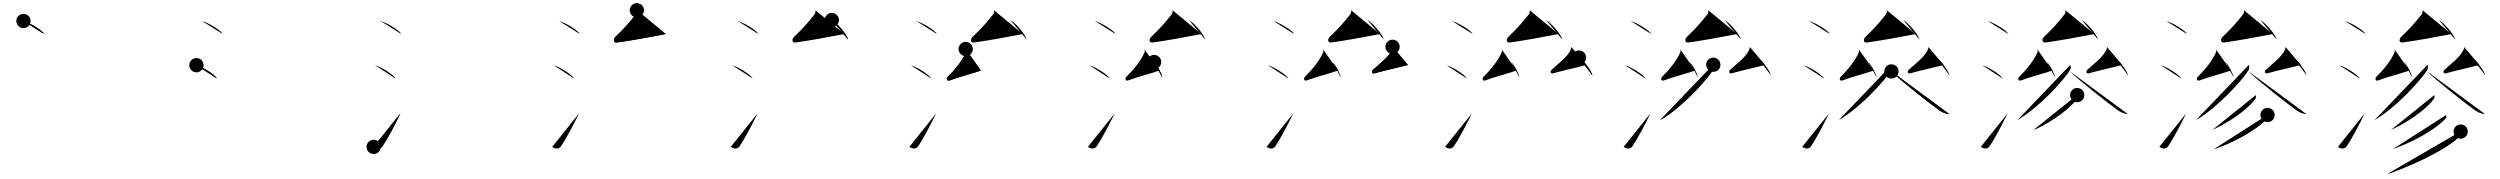 <svg class="stroke_order_diagram--svg_container_for_518662aed5dda79658001113" style="height: 100px; width: 1400px;" viewbox="0 0 1400 100"><desc>Created with Snap</desc><defs></defs><line class="stroke_order_diagram--bounding_box" x1="1" x2="1399" y1="1" y2="1"></line><line class="stroke_order_diagram--bounding_box" x1="1" x2="1" y1="1" y2="99"></line><line class="stroke_order_diagram--bounding_box" x1="1" x2="1399" y1="99" y2="99"></line><line class="stroke_order_diagram--guide_line" x1="0" x2="1400" y1="50" y2="50"></line><line class="stroke_order_diagram--guide_line" x1="50" x2="50" y1="1" y2="99"></line><line class="stroke_order_diagram--bounding_box" x1="99" x2="99" y1="1" y2="99"></line><path class="stroke_order_diagram--current_path" d="M17.13,15.75c4.1,1.3,10.59,5.33,11.62,7.34" id="kvg:06ef2-s1" kvg:type="㇔" transform="matrix(1,0,0,1,-4,-4)" xmlns:kvg="http://kanjivg.tagaini.net"></path><path class="stroke_order_diagram--current_path" d="M17.13,15.75c4.1,1.3,10.59,5.33,11.62,7.34" id="Ske2p8nxon" kvg:type="㇔" transform="matrix(1,0,0,1,-4,-4)" xmlns:kvg="http://kanjivg.tagaini.net"></path><circle class="stroke_order_diagram--path_start" cx="17.13" cy="15.75" r="4" transform="matrix(1,0,0,1,-4,-4)"></circle><line class="stroke_order_diagram--guide_line" x1="150" x2="150" y1="1" y2="99"></line><line class="stroke_order_diagram--bounding_box" x1="199" x2="199" y1="1" y2="99"></line><path class="stroke_order_diagram--existing_path" d="M17.13,15.75c4.1,1.3,10.59,5.33,11.62,7.34" id="Ske2p8nxoq" kvg:type="㇔" transform="matrix(1,0,0,1,96,-4)" xmlns:kvg="http://kanjivg.tagaini.net"></path><path class="stroke_order_diagram--current_path" d="M14,40.5c4.06,1.32,10.48,5.44,11.5,7.5" id="kvg:06ef2-s2" kvg:type="㇔" transform="matrix(1,0,0,1,96,-4)" xmlns:kvg="http://kanjivg.tagaini.net"></path><path class="stroke_order_diagram--current_path" d="M14,40.5c4.06,1.32,10.48,5.44,11.5,7.5" id="Ske2p8nxos" kvg:type="㇔" transform="matrix(1,0,0,1,96,-4)" xmlns:kvg="http://kanjivg.tagaini.net"></path><circle class="stroke_order_diagram--path_start" cx="14" cy="40.5" r="4" transform="matrix(1,0,0,1,96,-4)"></circle><line class="stroke_order_diagram--guide_line" x1="250" x2="250" y1="1" y2="99"></line><line class="stroke_order_diagram--bounding_box" x1="299" x2="299" y1="1" y2="99"></line><path class="stroke_order_diagram--existing_path" d="M17.13,15.75c4.1,1.3,10.59,5.33,11.62,7.34" id="Ske2p8nxov" kvg:type="㇔" transform="matrix(1,0,0,1,196,-4)" xmlns:kvg="http://kanjivg.tagaini.net"></path><path class="stroke_order_diagram--existing_path" d="M14,40.5c4.06,1.32,10.48,5.44,11.5,7.5" id="Ske2p8nxow" kvg:type="㇔" transform="matrix(1,0,0,1,196,-4)" xmlns:kvg="http://kanjivg.tagaini.net"></path><path class="stroke_order_diagram--current_path" d="M13.25,86.23c1.71,1.27,3.78,1.32,4.86-0.25c3.14-4.57,7.29-12.66,10.14-18.49" id="kvg:06ef2-s3" kvg:type="㇀" transform="matrix(1,0,0,1,196,-4)" xmlns:kvg="http://kanjivg.tagaini.net"></path><path class="stroke_order_diagram--current_path" d="M13.25,86.23c1.71,1.27,3.78,1.32,4.86-0.25c3.14-4.57,7.29-12.66,10.14-18.49" id="Ske2p8nxoy" kvg:type="㇀" transform="matrix(1,0,0,1,196,-4)" xmlns:kvg="http://kanjivg.tagaini.net"></path><circle class="stroke_order_diagram--path_start" cx="13.25" cy="86.23" r="4" transform="matrix(1,0,0,1,196,-4)"></circle><line class="stroke_order_diagram--guide_line" x1="350" x2="350" y1="1" y2="99"></line><line class="stroke_order_diagram--bounding_box" x1="399" x2="399" y1="1" y2="99"></line><path class="stroke_order_diagram--existing_path" d="M17.13,15.75c4.1,1.3,10.59,5.33,11.62,7.34" id="Ske2p8nxo11" kvg:type="㇔" transform="matrix(1,0,0,1,296,-4)" xmlns:kvg="http://kanjivg.tagaini.net"></path><path class="stroke_order_diagram--existing_path" d="M14,40.5c4.06,1.32,10.48,5.44,11.5,7.5" id="Ske2p8nxo12" kvg:type="㇔" transform="matrix(1,0,0,1,296,-4)" xmlns:kvg="http://kanjivg.tagaini.net"></path><path class="stroke_order_diagram--existing_path" d="M13.25,86.23c1.71,1.27,3.78,1.32,4.86-0.25c3.14-4.57,7.29-12.66,10.14-18.49" id="Ske2p8nxo13" kvg:type="㇀" transform="matrix(1,0,0,1,296,-4)" xmlns:kvg="http://kanjivg.tagaini.net"></path><path class="stroke_order_diagram--current_path" d="M60.64,9.75c0.11,1-0.14,1.83-0.44,2.2c-4.27,5.3-5.95,7.3-11.48,12.64c-1.53,1.48-1.21,3.5,0.88,3.2c9.15-1.29,18.32-3.04,27.18-4.73" id="kvg:06ef2-s4" kvg:type="㇜" transform="matrix(1,0,0,1,296,-4)" xmlns:kvg="http://kanjivg.tagaini.net"></path><path class="stroke_order_diagram--current_path" d="M60.64,9.75c0.11,1-0.14,1.83-0.44,2.2c-4.27,5.3-5.95,7.3-11.48,12.64c-1.53,1.48-1.21,3.5,0.88,3.2c9.15-1.29,18.32-3.04,27.18-4.73" id="Ske2p8nxo15" kvg:type="㇜" transform="matrix(1,0,0,1,296,-4)" xmlns:kvg="http://kanjivg.tagaini.net"></path><circle class="stroke_order_diagram--path_start" cx="60.64" cy="9.75" r="4" transform="matrix(1,0,0,1,296,-4)"></circle><line class="stroke_order_diagram--guide_line" x1="450" x2="450" y1="1" y2="99"></line><line class="stroke_order_diagram--bounding_box" x1="499" x2="499" y1="1" y2="99"></line><path class="stroke_order_diagram--existing_path" d="M17.13,15.75c4.1,1.3,10.59,5.33,11.62,7.34" id="Ske2p8nxo18" kvg:type="㇔" transform="matrix(1,0,0,1,396,-4)" xmlns:kvg="http://kanjivg.tagaini.net"></path><path class="stroke_order_diagram--existing_path" d="M14,40.5c4.06,1.32,10.48,5.44,11.5,7.5" id="Ske2p8nxo19" kvg:type="㇔" transform="matrix(1,0,0,1,396,-4)" xmlns:kvg="http://kanjivg.tagaini.net"></path><path class="stroke_order_diagram--existing_path" d="M13.25,86.23c1.71,1.27,3.78,1.32,4.86-0.25c3.14-4.57,7.29-12.66,10.14-18.49" id="Ske2p8nxo1a" kvg:type="㇀" transform="matrix(1,0,0,1,396,-4)" xmlns:kvg="http://kanjivg.tagaini.net"></path><path class="stroke_order_diagram--existing_path" d="M60.64,9.75c0.11,1-0.14,1.83-0.44,2.2c-4.27,5.3-5.95,7.3-11.48,12.64c-1.53,1.48-1.21,3.5,0.88,3.2c9.15-1.29,18.32-3.04,27.18-4.73" id="Ske2p8nxo1b" kvg:type="㇜" transform="matrix(1,0,0,1,396,-4)" xmlns:kvg="http://kanjivg.tagaini.net"></path><path class="stroke_order_diagram--current_path" d="M69.82,15.24c3.23,1.94,8.34,7.96,9.14,10.97" id="kvg:06ef2-s5" kvg:type="㇔" transform="matrix(1,0,0,1,396,-4)" xmlns:kvg="http://kanjivg.tagaini.net"></path><path class="stroke_order_diagram--current_path" d="M69.82,15.24c3.23,1.94,8.34,7.96,9.14,10.97" id="Ske2p8nxo1d" kvg:type="㇔" transform="matrix(1,0,0,1,396,-4)" xmlns:kvg="http://kanjivg.tagaini.net"></path><circle class="stroke_order_diagram--path_start" cx="69.82" cy="15.24" r="4" transform="matrix(1,0,0,1,396,-4)"></circle><line class="stroke_order_diagram--guide_line" x1="550" x2="550" y1="1" y2="99"></line><line class="stroke_order_diagram--bounding_box" x1="599" x2="599" y1="1" y2="99"></line><path class="stroke_order_diagram--existing_path" d="M17.13,15.75c4.1,1.3,10.59,5.33,11.62,7.34" id="Ske2p8nxo1g" kvg:type="㇔" transform="matrix(1,0,0,1,496,-4)" xmlns:kvg="http://kanjivg.tagaini.net"></path><path class="stroke_order_diagram--existing_path" d="M14,40.5c4.06,1.32,10.48,5.44,11.5,7.5" id="Ske2p8nxo1h" kvg:type="㇔" transform="matrix(1,0,0,1,496,-4)" xmlns:kvg="http://kanjivg.tagaini.net"></path><path class="stroke_order_diagram--existing_path" d="M13.25,86.23c1.71,1.27,3.78,1.32,4.86-0.25c3.14-4.57,7.29-12.66,10.14-18.49" id="Ske2p8nxo1i" kvg:type="㇀" transform="matrix(1,0,0,1,496,-4)" xmlns:kvg="http://kanjivg.tagaini.net"></path><path class="stroke_order_diagram--existing_path" d="M60.64,9.75c0.11,1-0.14,1.83-0.44,2.2c-4.27,5.3-5.95,7.3-11.48,12.64c-1.53,1.48-1.21,3.5,0.88,3.2c9.15-1.29,18.32-3.04,27.18-4.73" id="Ske2p8nxo1j" kvg:type="㇜" transform="matrix(1,0,0,1,496,-4)" xmlns:kvg="http://kanjivg.tagaini.net"></path><path class="stroke_order_diagram--existing_path" d="M69.82,15.24c3.23,1.94,8.34,7.96,9.14,10.97" id="Ske2p8nxo1k" kvg:type="㇔" transform="matrix(1,0,0,1,496,-4)" xmlns:kvg="http://kanjivg.tagaini.net"></path><path class="stroke_order_diagram--current_path" d="M44.79,31.45c0.25,0.29,0.4,1.23,0.25,1.61c-1.86,4.75-6.74,10.53-10.2,13.86c-1.1,1.06-0.57,2.7,0.97,2.11c5.27-2,11.32-3.46,17.48-5.52" id="kvg:06ef2-s6" kvg:type="㇜" transform="matrix(1,0,0,1,496,-4)" xmlns:kvg="http://kanjivg.tagaini.net"></path><path class="stroke_order_diagram--current_path" d="M44.79,31.45c0.25,0.29,0.4,1.23,0.25,1.61c-1.86,4.75-6.74,10.53-10.2,13.86c-1.1,1.06-0.57,2.7,0.97,2.11c5.27-2,11.32-3.46,17.48-5.52" id="Ske2p8nxo1m" kvg:type="㇜" transform="matrix(1,0,0,1,496,-4)" xmlns:kvg="http://kanjivg.tagaini.net"></path><circle class="stroke_order_diagram--path_start" cx="44.79" cy="31.45" r="4" transform="matrix(1,0,0,1,496,-4)"></circle><line class="stroke_order_diagram--guide_line" x1="650" x2="650" y1="1" y2="99"></line><line class="stroke_order_diagram--bounding_box" x1="699" x2="699" y1="1" y2="99"></line><path class="stroke_order_diagram--existing_path" d="M17.13,15.75c4.1,1.3,10.59,5.33,11.62,7.34" id="Ske2p8nxo1p" kvg:type="㇔" transform="matrix(1,0,0,1,596,-4)" xmlns:kvg="http://kanjivg.tagaini.net"></path><path class="stroke_order_diagram--existing_path" d="M14,40.5c4.06,1.32,10.48,5.44,11.5,7.5" id="Ske2p8nxo1q" kvg:type="㇔" transform="matrix(1,0,0,1,596,-4)" xmlns:kvg="http://kanjivg.tagaini.net"></path><path class="stroke_order_diagram--existing_path" d="M13.25,86.23c1.71,1.27,3.78,1.32,4.86-0.25c3.14-4.57,7.29-12.66,10.14-18.49" id="Ske2p8nxo1r" kvg:type="㇀" transform="matrix(1,0,0,1,596,-4)" xmlns:kvg="http://kanjivg.tagaini.net"></path><path class="stroke_order_diagram--existing_path" d="M60.64,9.75c0.11,1-0.14,1.83-0.44,2.2c-4.27,5.3-5.95,7.3-11.48,12.64c-1.53,1.48-1.21,3.5,0.88,3.2c9.15-1.29,18.32-3.04,27.18-4.73" id="Ske2p8nxo1s" kvg:type="㇜" transform="matrix(1,0,0,1,596,-4)" xmlns:kvg="http://kanjivg.tagaini.net"></path><path class="stroke_order_diagram--existing_path" d="M69.82,15.24c3.23,1.94,8.34,7.96,9.14,10.97" id="Ske2p8nxo1t" kvg:type="㇔" transform="matrix(1,0,0,1,596,-4)" xmlns:kvg="http://kanjivg.tagaini.net"></path><path class="stroke_order_diagram--existing_path" d="M44.79,31.45c0.25,0.29,0.4,1.23,0.25,1.61c-1.86,4.75-6.74,10.53-10.2,13.86c-1.1,1.06-0.57,2.7,0.97,2.11c5.27-2,11.32-3.46,17.48-5.52" id="Ske2p8nxo1u" kvg:type="㇜" transform="matrix(1,0,0,1,596,-4)" xmlns:kvg="http://kanjivg.tagaini.net"></path><path class="stroke_order_diagram--current_path" d="M50.3,38.73c1.63,1.55,4.2,6.38,4.61,8.8" id="kvg:06ef2-s7" kvg:type="㇔" transform="matrix(1,0,0,1,596,-4)" xmlns:kvg="http://kanjivg.tagaini.net"></path><path class="stroke_order_diagram--current_path" d="M50.3,38.73c1.63,1.55,4.2,6.38,4.61,8.8" id="Ske2p8nxo1w" kvg:type="㇔" transform="matrix(1,0,0,1,596,-4)" xmlns:kvg="http://kanjivg.tagaini.net"></path><circle class="stroke_order_diagram--path_start" cx="50.3" cy="38.73" r="4" transform="matrix(1,0,0,1,596,-4)"></circle><line class="stroke_order_diagram--guide_line" x1="750" x2="750" y1="1" y2="99"></line><line class="stroke_order_diagram--bounding_box" x1="799" x2="799" y1="1" y2="99"></line><path class="stroke_order_diagram--existing_path" d="M17.13,15.75c4.1,1.3,10.59,5.33,11.62,7.34" id="Ske2p8nxo1z" kvg:type="㇔" transform="matrix(1,0,0,1,696,-4)" xmlns:kvg="http://kanjivg.tagaini.net"></path><path class="stroke_order_diagram--existing_path" d="M14,40.5c4.06,1.32,10.48,5.44,11.5,7.5" id="Ske2p8nxo20" kvg:type="㇔" transform="matrix(1,0,0,1,696,-4)" xmlns:kvg="http://kanjivg.tagaini.net"></path><path class="stroke_order_diagram--existing_path" d="M13.25,86.23c1.71,1.27,3.78,1.32,4.86-0.25c3.14-4.57,7.29-12.66,10.14-18.49" id="Ske2p8nxo21" kvg:type="㇀" transform="matrix(1,0,0,1,696,-4)" xmlns:kvg="http://kanjivg.tagaini.net"></path><path class="stroke_order_diagram--existing_path" d="M60.64,9.75c0.11,1-0.14,1.83-0.44,2.2c-4.27,5.3-5.95,7.3-11.48,12.64c-1.53,1.48-1.21,3.5,0.88,3.2c9.15-1.29,18.32-3.04,27.18-4.73" id="Ske2p8nxo22" kvg:type="㇜" transform="matrix(1,0,0,1,696,-4)" xmlns:kvg="http://kanjivg.tagaini.net"></path><path class="stroke_order_diagram--existing_path" d="M69.82,15.24c3.23,1.94,8.34,7.96,9.14,10.97" id="Ske2p8nxo23" kvg:type="㇔" transform="matrix(1,0,0,1,696,-4)" xmlns:kvg="http://kanjivg.tagaini.net"></path><path class="stroke_order_diagram--existing_path" d="M44.79,31.45c0.25,0.29,0.4,1.23,0.25,1.61c-1.86,4.75-6.74,10.53-10.2,13.86c-1.1,1.06-0.57,2.7,0.97,2.11c5.27-2,11.32-3.46,17.48-5.52" id="Ske2p8nxo24" kvg:type="㇜" transform="matrix(1,0,0,1,696,-4)" xmlns:kvg="http://kanjivg.tagaini.net"></path><path class="stroke_order_diagram--existing_path" d="M50.3,38.73c1.63,1.55,4.2,6.38,4.61,8.8" id="Ske2p8nxo25" kvg:type="㇔" transform="matrix(1,0,0,1,696,-4)" xmlns:kvg="http://kanjivg.tagaini.net"></path><path class="stroke_order_diagram--current_path" d="M83.83,30.2c0.23,0.26-0.06,1.11-0.19,1.45C81.97,35.91,76,40.11,72.89,43.1c-0.99,0.95-0.54,2.35,0.87,1.95c4.53-1.3,13.35-3.3,18.68-4.66" id="kvg:06ef2-s8" kvg:type="㇜" transform="matrix(1,0,0,1,696,-4)" xmlns:kvg="http://kanjivg.tagaini.net"></path><path class="stroke_order_diagram--current_path" d="M83.83,30.2c0.23,0.26-0.06,1.11-0.19,1.45C81.97,35.91,76,40.11,72.89,43.1c-0.99,0.95-0.54,2.35,0.87,1.95c4.53-1.3,13.35-3.3,18.68-4.66" id="Ske2p8nxo27" kvg:type="㇜" transform="matrix(1,0,0,1,696,-4)" xmlns:kvg="http://kanjivg.tagaini.net"></path><circle class="stroke_order_diagram--path_start" cx="83.83" cy="30.2" r="4" transform="matrix(1,0,0,1,696,-4)"></circle><line class="stroke_order_diagram--guide_line" x1="850" x2="850" y1="1" y2="99"></line><line class="stroke_order_diagram--bounding_box" x1="899" x2="899" y1="1" y2="99"></line><path class="stroke_order_diagram--existing_path" d="M17.13,15.75c4.1,1.3,10.59,5.33,11.62,7.34" id="Ske2p8nxo2a" kvg:type="㇔" transform="matrix(1,0,0,1,796,-4)" xmlns:kvg="http://kanjivg.tagaini.net"></path><path class="stroke_order_diagram--existing_path" d="M14,40.5c4.06,1.32,10.48,5.44,11.5,7.5" id="Ske2p8nxo2b" kvg:type="㇔" transform="matrix(1,0,0,1,796,-4)" xmlns:kvg="http://kanjivg.tagaini.net"></path><path class="stroke_order_diagram--existing_path" d="M13.25,86.23c1.71,1.27,3.78,1.32,4.86-0.25c3.14-4.57,7.29-12.66,10.14-18.49" id="Ske2p8nxo2c" kvg:type="㇀" transform="matrix(1,0,0,1,796,-4)" xmlns:kvg="http://kanjivg.tagaini.net"></path><path class="stroke_order_diagram--existing_path" d="M60.64,9.75c0.11,1-0.14,1.83-0.44,2.2c-4.27,5.3-5.95,7.3-11.48,12.64c-1.53,1.48-1.21,3.5,0.88,3.2c9.15-1.29,18.32-3.04,27.18-4.73" id="Ske2p8nxo2d" kvg:type="㇜" transform="matrix(1,0,0,1,796,-4)" xmlns:kvg="http://kanjivg.tagaini.net"></path><path class="stroke_order_diagram--existing_path" d="M69.82,15.24c3.23,1.94,8.34,7.96,9.14,10.97" id="Ske2p8nxo2e" kvg:type="㇔" transform="matrix(1,0,0,1,796,-4)" xmlns:kvg="http://kanjivg.tagaini.net"></path><path class="stroke_order_diagram--existing_path" d="M44.79,31.45c0.25,0.29,0.4,1.23,0.25,1.61c-1.86,4.75-6.74,10.53-10.2,13.86c-1.1,1.06-0.57,2.7,0.97,2.11c5.27-2,11.32-3.46,17.48-5.52" id="Ske2p8nxo2f" kvg:type="㇜" transform="matrix(1,0,0,1,796,-4)" xmlns:kvg="http://kanjivg.tagaini.net"></path><path class="stroke_order_diagram--existing_path" d="M50.3,38.73c1.63,1.55,4.2,6.38,4.61,8.8" id="Ske2p8nxo2g" kvg:type="㇔" transform="matrix(1,0,0,1,796,-4)" xmlns:kvg="http://kanjivg.tagaini.net"></path><path class="stroke_order_diagram--existing_path" d="M83.83,30.2c0.23,0.26-0.06,1.11-0.19,1.45C81.97,35.91,76,40.11,72.89,43.1c-0.99,0.95-0.54,2.35,0.87,1.95c4.53-1.3,13.35-3.3,18.68-4.66" id="Ske2p8nxo2h" kvg:type="㇜" transform="matrix(1,0,0,1,796,-4)" xmlns:kvg="http://kanjivg.tagaini.net"></path><path class="stroke_order_diagram--current_path" d="M88.21,36.23c2.67,1.77,6.91,7.29,7.57,10.05" id="kvg:06ef2-s9" kvg:type="㇔" transform="matrix(1,0,0,1,796,-4)" xmlns:kvg="http://kanjivg.tagaini.net"></path><path class="stroke_order_diagram--current_path" d="M88.21,36.23c2.67,1.77,6.91,7.29,7.57,10.05" id="Ske2p8nxo2j" kvg:type="㇔" transform="matrix(1,0,0,1,796,-4)" xmlns:kvg="http://kanjivg.tagaini.net"></path><circle class="stroke_order_diagram--path_start" cx="88.21" cy="36.23" r="4" transform="matrix(1,0,0,1,796,-4)"></circle><line class="stroke_order_diagram--guide_line" x1="950" x2="950" y1="1" y2="99"></line><line class="stroke_order_diagram--bounding_box" x1="999" x2="999" y1="1" y2="99"></line><path class="stroke_order_diagram--existing_path" d="M17.13,15.75c4.1,1.3,10.59,5.33,11.62,7.34" id="Ske2p8nxo2m" kvg:type="㇔" transform="matrix(1,0,0,1,896,-4)" xmlns:kvg="http://kanjivg.tagaini.net"></path><path class="stroke_order_diagram--existing_path" d="M14,40.5c4.06,1.32,10.48,5.44,11.5,7.5" id="Ske2p8nxo2n" kvg:type="㇔" transform="matrix(1,0,0,1,896,-4)" xmlns:kvg="http://kanjivg.tagaini.net"></path><path class="stroke_order_diagram--existing_path" d="M13.25,86.23c1.71,1.27,3.78,1.32,4.86-0.25c3.14-4.57,7.29-12.66,10.14-18.49" id="Ske2p8nxo2o" kvg:type="㇀" transform="matrix(1,0,0,1,896,-4)" xmlns:kvg="http://kanjivg.tagaini.net"></path><path class="stroke_order_diagram--existing_path" d="M60.64,9.75c0.11,1-0.14,1.83-0.44,2.2c-4.27,5.3-5.95,7.3-11.48,12.64c-1.53,1.48-1.21,3.5,0.88,3.2c9.15-1.29,18.32-3.04,27.18-4.73" id="Ske2p8nxo2p" kvg:type="㇜" transform="matrix(1,0,0,1,896,-4)" xmlns:kvg="http://kanjivg.tagaini.net"></path><path class="stroke_order_diagram--existing_path" d="M69.82,15.24c3.23,1.94,8.34,7.96,9.14,10.97" id="Ske2p8nxo2q" kvg:type="㇔" transform="matrix(1,0,0,1,896,-4)" xmlns:kvg="http://kanjivg.tagaini.net"></path><path class="stroke_order_diagram--existing_path" d="M44.79,31.45c0.25,0.29,0.4,1.23,0.25,1.61c-1.86,4.75-6.74,10.53-10.2,13.86c-1.1,1.06-0.57,2.7,0.97,2.11c5.27-2,11.32-3.46,17.48-5.52" id="Ske2p8nxo2r" kvg:type="㇜" transform="matrix(1,0,0,1,896,-4)" xmlns:kvg="http://kanjivg.tagaini.net"></path><path class="stroke_order_diagram--existing_path" d="M50.3,38.73c1.63,1.55,4.2,6.38,4.61,8.8" id="Ske2p8nxo2s" kvg:type="㇔" transform="matrix(1,0,0,1,896,-4)" xmlns:kvg="http://kanjivg.tagaini.net"></path><path class="stroke_order_diagram--existing_path" d="M83.83,30.2c0.23,0.26-0.06,1.11-0.19,1.45C81.97,35.91,76,40.11,72.89,43.1c-0.99,0.95-0.54,2.35,0.87,1.95c4.53-1.3,13.35-3.3,18.68-4.66" id="Ske2p8nxo2t" kvg:type="㇜" transform="matrix(1,0,0,1,896,-4)" xmlns:kvg="http://kanjivg.tagaini.net"></path><path class="stroke_order_diagram--existing_path" d="M88.21,36.23c2.67,1.77,6.91,7.29,7.57,10.05" id="Ske2p8nxo2u" kvg:type="㇔" transform="matrix(1,0,0,1,896,-4)" xmlns:kvg="http://kanjivg.tagaini.net"></path><path class="stroke_order_diagram--current_path" d="M63.44,40.25c0.08,0.73,0.38,2.03-0.17,2.93c-3.3,5.41-17.33,21.08-29.53,28.07" id="kvg:06ef2-s10" kvg:type="㇒" transform="matrix(1,0,0,1,896,-4)" xmlns:kvg="http://kanjivg.tagaini.net"></path><path class="stroke_order_diagram--current_path" d="M63.44,40.25c0.08,0.73,0.38,2.03-0.17,2.93c-3.3,5.41-17.33,21.08-29.53,28.07" id="Ske2p8nxo2w" kvg:type="㇒" transform="matrix(1,0,0,1,896,-4)" xmlns:kvg="http://kanjivg.tagaini.net"></path><circle class="stroke_order_diagram--path_start" cx="63.44" cy="40.25" r="4" transform="matrix(1,0,0,1,896,-4)"></circle><line class="stroke_order_diagram--guide_line" x1="1050" x2="1050" y1="1" y2="99"></line><line class="stroke_order_diagram--bounding_box" x1="1099" x2="1099" y1="1" y2="99"></line><path class="stroke_order_diagram--existing_path" d="M17.13,15.75c4.1,1.3,10.59,5.33,11.62,7.34" id="Ske2p8nxo2z" kvg:type="㇔" transform="matrix(1,0,0,1,996,-4)" xmlns:kvg="http://kanjivg.tagaini.net"></path><path class="stroke_order_diagram--existing_path" d="M14,40.5c4.06,1.32,10.48,5.44,11.5,7.5" id="Ske2p8nxo30" kvg:type="㇔" transform="matrix(1,0,0,1,996,-4)" xmlns:kvg="http://kanjivg.tagaini.net"></path><path class="stroke_order_diagram--existing_path" d="M13.25,86.23c1.71,1.27,3.78,1.32,4.86-0.25c3.14-4.57,7.29-12.66,10.14-18.49" id="Ske2p8nxo31" kvg:type="㇀" transform="matrix(1,0,0,1,996,-4)" xmlns:kvg="http://kanjivg.tagaini.net"></path><path class="stroke_order_diagram--existing_path" d="M60.64,9.75c0.11,1-0.14,1.83-0.44,2.2c-4.27,5.3-5.95,7.3-11.48,12.64c-1.53,1.48-1.21,3.5,0.88,3.2c9.15-1.29,18.32-3.04,27.18-4.73" id="Ske2p8nxo32" kvg:type="㇜" transform="matrix(1,0,0,1,996,-4)" xmlns:kvg="http://kanjivg.tagaini.net"></path><path class="stroke_order_diagram--existing_path" d="M69.82,15.24c3.23,1.94,8.34,7.96,9.14,10.97" id="Ske2p8nxo33" kvg:type="㇔" transform="matrix(1,0,0,1,996,-4)" xmlns:kvg="http://kanjivg.tagaini.net"></path><path class="stroke_order_diagram--existing_path" d="M44.79,31.45c0.25,0.29,0.4,1.23,0.25,1.61c-1.86,4.75-6.74,10.53-10.2,13.86c-1.1,1.06-0.57,2.7,0.97,2.11c5.27-2,11.32-3.46,17.48-5.52" id="Ske2p8nxo34" kvg:type="㇜" transform="matrix(1,0,0,1,996,-4)" xmlns:kvg="http://kanjivg.tagaini.net"></path><path class="stroke_order_diagram--existing_path" d="M50.3,38.73c1.63,1.55,4.2,6.38,4.61,8.8" id="Ske2p8nxo35" kvg:type="㇔" transform="matrix(1,0,0,1,996,-4)" xmlns:kvg="http://kanjivg.tagaini.net"></path><path class="stroke_order_diagram--existing_path" d="M83.83,30.2c0.23,0.26-0.06,1.11-0.19,1.45C81.97,35.91,76,40.11,72.89,43.1c-0.99,0.95-0.54,2.35,0.87,1.95c4.53-1.3,13.35-3.3,18.68-4.66" id="Ske2p8nxo36" kvg:type="㇜" transform="matrix(1,0,0,1,996,-4)" xmlns:kvg="http://kanjivg.tagaini.net"></path><path class="stroke_order_diagram--existing_path" d="M88.21,36.23c2.67,1.77,6.91,7.29,7.57,10.05" id="Ske2p8nxo37" kvg:type="㇔" transform="matrix(1,0,0,1,996,-4)" xmlns:kvg="http://kanjivg.tagaini.net"></path><path class="stroke_order_diagram--existing_path" d="M63.44,40.25c0.08,0.73,0.38,2.03-0.17,2.93c-3.3,5.41-17.33,21.08-29.53,28.07" id="Ske2p8nxo38" kvg:type="㇒" transform="matrix(1,0,0,1,996,-4)" xmlns:kvg="http://kanjivg.tagaini.net"></path><path class="stroke_order_diagram--current_path" d="M63.22,44c4.26,4.43,22.6,18.88,27.3,22.12c1.59,1.1,3.64,1.57,5.23,1.88" id="kvg:06ef2-s11" kvg:type="㇏" transform="matrix(1,0,0,1,996,-4)" xmlns:kvg="http://kanjivg.tagaini.net"></path><path class="stroke_order_diagram--current_path" d="M63.22,44c4.26,4.43,22.6,18.88,27.3,22.12c1.59,1.1,3.64,1.57,5.23,1.88" id="Ske2p8nxo3a" kvg:type="㇏" transform="matrix(1,0,0,1,996,-4)" xmlns:kvg="http://kanjivg.tagaini.net"></path><circle class="stroke_order_diagram--path_start" cx="63.22" cy="44" r="4" transform="matrix(1,0,0,1,996,-4)"></circle><line class="stroke_order_diagram--guide_line" x1="1150" x2="1150" y1="1" y2="99"></line><line class="stroke_order_diagram--bounding_box" x1="1199" x2="1199" y1="1" y2="99"></line><path class="stroke_order_diagram--existing_path" d="M17.13,15.75c4.1,1.3,10.59,5.33,11.62,7.34" id="Ske2p8nxo3d" kvg:type="㇔" transform="matrix(1,0,0,1,1096,-4)" xmlns:kvg="http://kanjivg.tagaini.net"></path><path class="stroke_order_diagram--existing_path" d="M14,40.5c4.06,1.32,10.48,5.44,11.5,7.5" id="Ske2p8nxo3e" kvg:type="㇔" transform="matrix(1,0,0,1,1096,-4)" xmlns:kvg="http://kanjivg.tagaini.net"></path><path class="stroke_order_diagram--existing_path" d="M13.25,86.23c1.71,1.27,3.78,1.32,4.86-0.25c3.14-4.57,7.29-12.66,10.14-18.49" id="Ske2p8nxo3f" kvg:type="㇀" transform="matrix(1,0,0,1,1096,-4)" xmlns:kvg="http://kanjivg.tagaini.net"></path><path class="stroke_order_diagram--existing_path" d="M60.64,9.75c0.11,1-0.14,1.83-0.44,2.2c-4.27,5.3-5.95,7.3-11.48,12.64c-1.53,1.48-1.21,3.5,0.88,3.2c9.15-1.29,18.32-3.04,27.18-4.73" id="Ske2p8nxo3g" kvg:type="㇜" transform="matrix(1,0,0,1,1096,-4)" xmlns:kvg="http://kanjivg.tagaini.net"></path><path class="stroke_order_diagram--existing_path" d="M69.82,15.24c3.23,1.94,8.34,7.96,9.14,10.97" id="Ske2p8nxo3h" kvg:type="㇔" transform="matrix(1,0,0,1,1096,-4)" xmlns:kvg="http://kanjivg.tagaini.net"></path><path class="stroke_order_diagram--existing_path" d="M44.79,31.45c0.25,0.29,0.4,1.23,0.25,1.61c-1.86,4.75-6.74,10.53-10.2,13.86c-1.1,1.06-0.57,2.7,0.97,2.11c5.27-2,11.32-3.46,17.48-5.52" id="Ske2p8nxo3i" kvg:type="㇜" transform="matrix(1,0,0,1,1096,-4)" xmlns:kvg="http://kanjivg.tagaini.net"></path><path class="stroke_order_diagram--existing_path" d="M50.3,38.73c1.63,1.55,4.2,6.38,4.61,8.8" id="Ske2p8nxo3j" kvg:type="㇔" transform="matrix(1,0,0,1,1096,-4)" xmlns:kvg="http://kanjivg.tagaini.net"></path><path class="stroke_order_diagram--existing_path" d="M83.83,30.2c0.23,0.26-0.06,1.11-0.19,1.45C81.97,35.91,76,40.11,72.89,43.1c-0.99,0.95-0.54,2.35,0.87,1.95c4.53-1.3,13.35-3.3,18.68-4.66" id="Ske2p8nxo3k" kvg:type="㇜" transform="matrix(1,0,0,1,1096,-4)" xmlns:kvg="http://kanjivg.tagaini.net"></path><path class="stroke_order_diagram--existing_path" d="M88.21,36.23c2.67,1.77,6.91,7.29,7.57,10.05" id="Ske2p8nxo3l" kvg:type="㇔" transform="matrix(1,0,0,1,1096,-4)" xmlns:kvg="http://kanjivg.tagaini.net"></path><path class="stroke_order_diagram--existing_path" d="M63.44,40.25c0.08,0.73,0.38,2.03-0.17,2.93c-3.3,5.41-17.33,21.08-29.53,28.07" id="Ske2p8nxo3m" kvg:type="㇒" transform="matrix(1,0,0,1,1096,-4)" xmlns:kvg="http://kanjivg.tagaini.net"></path><path class="stroke_order_diagram--existing_path" d="M63.22,44c4.26,4.43,22.6,18.88,27.3,22.12c1.59,1.1,3.64,1.57,5.23,1.88" id="Ske2p8nxo3n" kvg:type="㇏" transform="matrix(1,0,0,1,1096,-4)" xmlns:kvg="http://kanjivg.tagaini.net"></path><path class="stroke_order_diagram--current_path" d="M67.24,57.25c0.07,0.47,0.25,1.29-0.14,1.92c-2.6,4.09-11.99,12.05-24.22,17.62" id="kvg:06ef2-s12" kvg:type="㇒" transform="matrix(1,0,0,1,1096,-4)" xmlns:kvg="http://kanjivg.tagaini.net"></path><path class="stroke_order_diagram--current_path" d="M67.24,57.25c0.07,0.47,0.25,1.29-0.14,1.92c-2.6,4.09-11.99,12.05-24.22,17.62" id="Ske2p8nxo3p" kvg:type="㇒" transform="matrix(1,0,0,1,1096,-4)" xmlns:kvg="http://kanjivg.tagaini.net"></path><circle class="stroke_order_diagram--path_start" cx="67.24" cy="57.25" r="4" transform="matrix(1,0,0,1,1096,-4)"></circle><line class="stroke_order_diagram--guide_line" x1="1250" x2="1250" y1="1" y2="99"></line><line class="stroke_order_diagram--bounding_box" x1="1299" x2="1299" y1="1" y2="99"></line><path class="stroke_order_diagram--existing_path" d="M17.13,15.75c4.1,1.3,10.59,5.33,11.62,7.34" id="Ske2p8nxo3s" kvg:type="㇔" transform="matrix(1,0,0,1,1196,-4)" xmlns:kvg="http://kanjivg.tagaini.net"></path><path class="stroke_order_diagram--existing_path" d="M14,40.5c4.06,1.32,10.48,5.44,11.5,7.5" id="Ske2p8nxo3t" kvg:type="㇔" transform="matrix(1,0,0,1,1196,-4)" xmlns:kvg="http://kanjivg.tagaini.net"></path><path class="stroke_order_diagram--existing_path" d="M13.25,86.23c1.71,1.27,3.78,1.32,4.86-0.25c3.14-4.57,7.29-12.66,10.14-18.49" id="Ske2p8nxo3u" kvg:type="㇀" transform="matrix(1,0,0,1,1196,-4)" xmlns:kvg="http://kanjivg.tagaini.net"></path><path class="stroke_order_diagram--existing_path" d="M60.64,9.75c0.11,1-0.14,1.83-0.44,2.2c-4.27,5.3-5.95,7.3-11.48,12.64c-1.53,1.48-1.21,3.5,0.88,3.2c9.15-1.29,18.32-3.04,27.18-4.73" id="Ske2p8nxo3v" kvg:type="㇜" transform="matrix(1,0,0,1,1196,-4)" xmlns:kvg="http://kanjivg.tagaini.net"></path><path class="stroke_order_diagram--existing_path" d="M69.82,15.24c3.23,1.94,8.34,7.96,9.14,10.97" id="Ske2p8nxo3w" kvg:type="㇔" transform="matrix(1,0,0,1,1196,-4)" xmlns:kvg="http://kanjivg.tagaini.net"></path><path class="stroke_order_diagram--existing_path" d="M44.79,31.45c0.25,0.29,0.4,1.23,0.25,1.61c-1.86,4.75-6.74,10.53-10.2,13.86c-1.1,1.06-0.57,2.7,0.97,2.11c5.27-2,11.32-3.46,17.48-5.52" id="Ske2p8nxo3x" kvg:type="㇜" transform="matrix(1,0,0,1,1196,-4)" xmlns:kvg="http://kanjivg.tagaini.net"></path><path class="stroke_order_diagram--existing_path" d="M50.3,38.73c1.63,1.55,4.2,6.38,4.61,8.8" id="Ske2p8nxo3y" kvg:type="㇔" transform="matrix(1,0,0,1,1196,-4)" xmlns:kvg="http://kanjivg.tagaini.net"></path><path class="stroke_order_diagram--existing_path" d="M83.83,30.2c0.23,0.26-0.06,1.11-0.19,1.45C81.97,35.91,76,40.11,72.89,43.1c-0.99,0.95-0.54,2.35,0.87,1.95c4.53-1.3,13.35-3.3,18.68-4.66" id="Ske2p8nxo3z" kvg:type="㇜" transform="matrix(1,0,0,1,1196,-4)" xmlns:kvg="http://kanjivg.tagaini.net"></path><path class="stroke_order_diagram--existing_path" d="M88.21,36.23c2.67,1.77,6.91,7.29,7.57,10.05" id="Ske2p8nxo40" kvg:type="㇔" transform="matrix(1,0,0,1,1196,-4)" xmlns:kvg="http://kanjivg.tagaini.net"></path><path class="stroke_order_diagram--existing_path" d="M63.44,40.25c0.08,0.73,0.38,2.03-0.17,2.93c-3.3,5.41-17.33,21.08-29.53,28.07" id="Ske2p8nxo41" kvg:type="㇒" transform="matrix(1,0,0,1,1196,-4)" xmlns:kvg="http://kanjivg.tagaini.net"></path><path class="stroke_order_diagram--existing_path" d="M63.22,44c4.26,4.43,22.6,18.88,27.3,22.12c1.59,1.1,3.64,1.57,5.23,1.88" id="Ske2p8nxo42" kvg:type="㇏" transform="matrix(1,0,0,1,1196,-4)" xmlns:kvg="http://kanjivg.tagaini.net"></path><path class="stroke_order_diagram--existing_path" d="M67.24,57.25c0.07,0.47,0.25,1.29-0.14,1.92c-2.6,4.09-11.99,12.05-24.22,17.62" id="Ske2p8nxo43" kvg:type="㇒" transform="matrix(1,0,0,1,1196,-4)" xmlns:kvg="http://kanjivg.tagaini.net"></path><path class="stroke_order_diagram--current_path" d="M73.83,68.4c0.09,0.45,0.31,1.23-0.17,1.81C70.42,74.16,59.5,82,43.96,87.51" id="kvg:06ef2-s13" kvg:type="㇒" transform="matrix(1,0,0,1,1196,-4)" xmlns:kvg="http://kanjivg.tagaini.net"></path><path class="stroke_order_diagram--current_path" d="M73.83,68.4c0.09,0.45,0.31,1.23-0.17,1.81C70.42,74.16,59.5,82,43.96,87.51" id="Ske2p8nxo45" kvg:type="㇒" transform="matrix(1,0,0,1,1196,-4)" xmlns:kvg="http://kanjivg.tagaini.net"></path><circle class="stroke_order_diagram--path_start" cx="73.83" cy="68.4" r="4" transform="matrix(1,0,0,1,1196,-4)"></circle><line class="stroke_order_diagram--guide_line" x1="1350" x2="1350" y1="1" y2="99"></line><line class="stroke_order_diagram--bounding_box" x1="1399" x2="1399" y1="1" y2="99"></line><path class="stroke_order_diagram--existing_path" d="M17.13,15.75c4.1,1.3,10.59,5.33,11.62,7.34" id="Ske2p8nxo48" kvg:type="㇔" transform="matrix(1,0,0,1,1296,-4)" xmlns:kvg="http://kanjivg.tagaini.net"></path><path class="stroke_order_diagram--existing_path" d="M14,40.5c4.06,1.32,10.48,5.44,11.5,7.5" id="Ske2p8nxo49" kvg:type="㇔" transform="matrix(1,0,0,1,1296,-4)" xmlns:kvg="http://kanjivg.tagaini.net"></path><path class="stroke_order_diagram--existing_path" d="M13.25,86.23c1.71,1.27,3.78,1.32,4.86-0.25c3.14-4.57,7.29-12.66,10.14-18.49" id="Ske2p8nxo4a" kvg:type="㇀" transform="matrix(1,0,0,1,1296,-4)" xmlns:kvg="http://kanjivg.tagaini.net"></path><path class="stroke_order_diagram--existing_path" d="M60.64,9.75c0.11,1-0.14,1.83-0.44,2.2c-4.27,5.3-5.95,7.3-11.48,12.64c-1.53,1.48-1.21,3.5,0.88,3.2c9.15-1.29,18.32-3.04,27.18-4.73" id="Ske2p8nxo4b" kvg:type="㇜" transform="matrix(1,0,0,1,1296,-4)" xmlns:kvg="http://kanjivg.tagaini.net"></path><path class="stroke_order_diagram--existing_path" d="M69.82,15.24c3.23,1.94,8.34,7.96,9.14,10.97" id="Ske2p8nxo4c" kvg:type="㇔" transform="matrix(1,0,0,1,1296,-4)" xmlns:kvg="http://kanjivg.tagaini.net"></path><path class="stroke_order_diagram--existing_path" d="M44.79,31.45c0.25,0.29,0.4,1.23,0.25,1.61c-1.86,4.75-6.74,10.53-10.2,13.86c-1.1,1.06-0.57,2.7,0.97,2.11c5.27-2,11.32-3.46,17.48-5.52" id="Ske2p8nxo4d" kvg:type="㇜" transform="matrix(1,0,0,1,1296,-4)" xmlns:kvg="http://kanjivg.tagaini.net"></path><path class="stroke_order_diagram--existing_path" d="M50.3,38.73c1.63,1.55,4.2,6.38,4.61,8.8" id="Ske2p8nxo4e" kvg:type="㇔" transform="matrix(1,0,0,1,1296,-4)" xmlns:kvg="http://kanjivg.tagaini.net"></path><path class="stroke_order_diagram--existing_path" d="M83.83,30.2c0.23,0.26-0.06,1.11-0.19,1.45C81.97,35.91,76,40.11,72.89,43.1c-0.99,0.95-0.54,2.35,0.87,1.95c4.53-1.3,13.35-3.3,18.68-4.66" id="Ske2p8nxo4f" kvg:type="㇜" transform="matrix(1,0,0,1,1296,-4)" xmlns:kvg="http://kanjivg.tagaini.net"></path><path class="stroke_order_diagram--existing_path" d="M88.21,36.23c2.67,1.77,6.91,7.29,7.57,10.05" id="Ske2p8nxo4g" kvg:type="㇔" transform="matrix(1,0,0,1,1296,-4)" xmlns:kvg="http://kanjivg.tagaini.net"></path><path class="stroke_order_diagram--existing_path" d="M63.44,40.25c0.08,0.73,0.38,2.03-0.17,2.93c-3.3,5.41-17.33,21.08-29.53,28.07" id="Ske2p8nxo4h" kvg:type="㇒" transform="matrix(1,0,0,1,1296,-4)" xmlns:kvg="http://kanjivg.tagaini.net"></path><path class="stroke_order_diagram--existing_path" d="M63.22,44c4.26,4.43,22.6,18.88,27.3,22.12c1.59,1.1,3.64,1.57,5.23,1.88" id="Ske2p8nxo4i" kvg:type="㇏" transform="matrix(1,0,0,1,1296,-4)" xmlns:kvg="http://kanjivg.tagaini.net"></path><path class="stroke_order_diagram--existing_path" d="M67.24,57.25c0.07,0.47,0.25,1.29-0.14,1.92c-2.6,4.09-11.99,12.05-24.22,17.62" id="Ske2p8nxo4j" kvg:type="㇒" transform="matrix(1,0,0,1,1296,-4)" xmlns:kvg="http://kanjivg.tagaini.net"></path><path class="stroke_order_diagram--existing_path" d="M73.83,68.4c0.09,0.45,0.31,1.23-0.17,1.81C70.42,74.16,59.5,82,43.96,87.51" id="Ske2p8nxo4k" kvg:type="㇒" transform="matrix(1,0,0,1,1296,-4)" xmlns:kvg="http://kanjivg.tagaini.net"></path><path class="stroke_order_diagram--current_path" d="M81.97,77.68c0.12,0.56,0.4,1.56-0.23,2.26c-5,5.56-21,14.56-40.8,21.56" id="kvg:06ef2-s14" kvg:type="㇒" transform="matrix(1,0,0,1,1296,-4)" xmlns:kvg="http://kanjivg.tagaini.net"></path><path class="stroke_order_diagram--current_path" d="M81.97,77.68c0.12,0.56,0.4,1.56-0.23,2.26c-5,5.56-21,14.56-40.8,21.56" id="Ske2p8nxo4m" kvg:type="㇒" transform="matrix(1,0,0,1,1296,-4)" xmlns:kvg="http://kanjivg.tagaini.net"></path><circle class="stroke_order_diagram--path_start" cx="81.97" cy="77.68" r="4" transform="matrix(1,0,0,1,1296,-4)"></circle></svg>